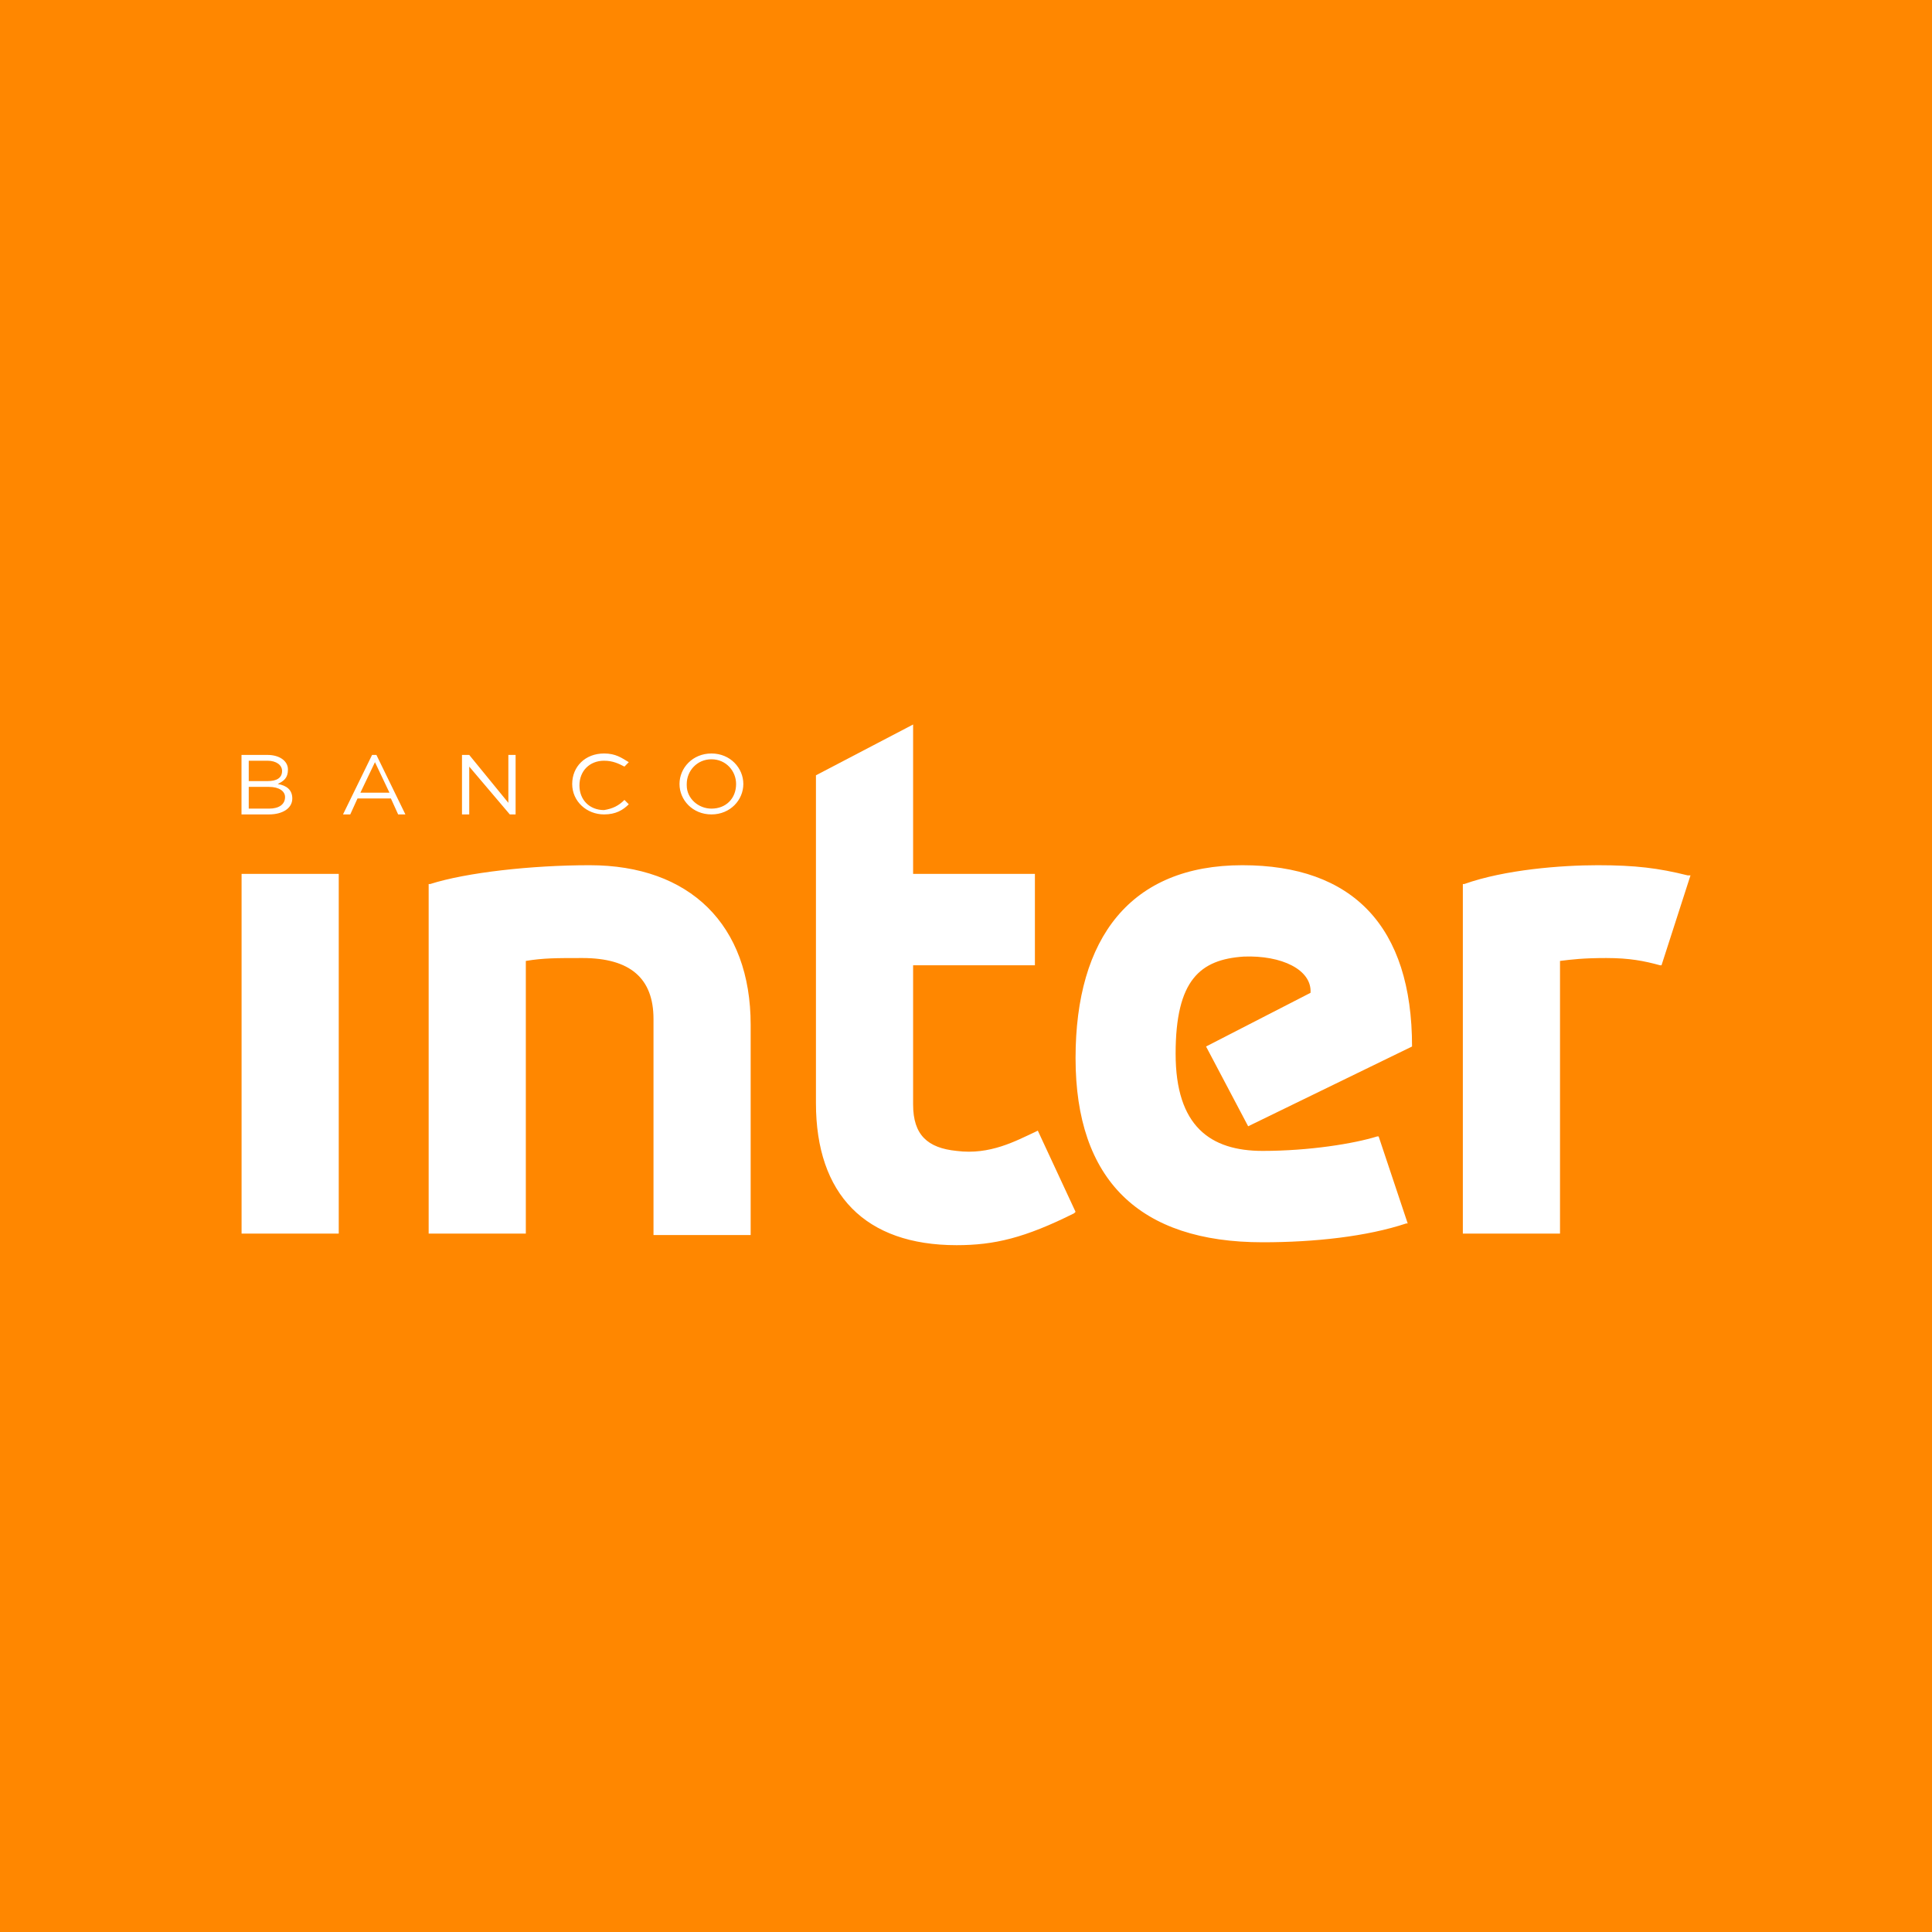 <svg width="24" height="24" viewBox="0 0 24 24" fill="none" xmlns="http://www.w3.org/2000/svg">
    <path d="M0 0H24V24H0V0Z" fill="#FF8700" />
    <path d="M8.838 10.045C8.676 10.045 8.531 9.919 8.531 9.757C8.531 9.757 8.531 9.757 8.531 9.739C8.531 9.577 8.658 9.432 8.838 9.432C9.018 9.432 9.144 9.577 9.144 9.739C9.144 9.919 9.018 10.045 8.838 10.045ZM8.838 9.36C8.603 9.36 8.441 9.541 8.441 9.739C8.441 9.937 8.603 10.117 8.838 10.117C9.072 10.117 9.234 9.937 9.234 9.739C9.234 9.541 9.072 9.36 8.838 9.36ZM7.757 9.937L7.811 9.991C7.739 10.063 7.649 10.117 7.504 10.117C7.288 10.117 7.108 9.955 7.108 9.739C7.108 9.523 7.27 9.36 7.504 9.36C7.649 9.36 7.721 9.414 7.811 9.468L7.757 9.523C7.685 9.486 7.613 9.45 7.504 9.45C7.324 9.45 7.198 9.577 7.198 9.757C7.198 9.937 7.324 10.063 7.504 10.063C7.613 10.045 7.685 10.009 7.757 9.937ZM6.315 9.378H6.405V10.117H6.333L5.829 9.523V10.117H5.739V9.378H5.829L6.315 9.973V9.378ZM4.477 9.847L4.658 9.468L4.838 9.847H4.477ZM4.622 9.378L4.261 10.117H4.351L4.441 9.919H4.856L4.946 10.117H5.036L4.676 9.378C4.694 9.378 4.622 9.378 4.622 9.378ZM3.342 10.045H3.09V9.775H3.342C3.468 9.775 3.541 9.829 3.541 9.901C3.541 9.991 3.468 10.045 3.342 10.045ZM3.09 9.45H3.324C3.432 9.45 3.504 9.504 3.504 9.577C3.504 9.667 3.432 9.703 3.324 9.703H3.09V9.45ZM3.45 9.739C3.523 9.703 3.577 9.667 3.577 9.559C3.577 9.45 3.468 9.378 3.324 9.378H3V10.117H3.342C3.504 10.117 3.631 10.045 3.631 9.919C3.631 9.811 3.559 9.757 3.45 9.739Z" fill="white" />
    <path d="M11.343 9V10.856H12.856V11.991H11.343V13.721C11.343 14.099 11.523 14.261 11.883 14.297C12.298 14.351 12.622 14.171 12.856 14.063L12.892 14.045L13.361 15.054L13.343 15.072C12.73 15.378 12.352 15.468 11.883 15.468C10.748 15.468 10.136 14.838 10.136 13.703V9.631L11.343 9ZM18.189 10.982H18.172V15.324H19.379V11.937C19.523 11.919 19.667 11.901 19.955 11.901C20.244 11.901 20.424 11.937 20.622 11.991H20.64L21 10.874H20.964C20.604 10.784 20.316 10.748 19.847 10.748C19.397 10.748 18.694 10.802 18.189 10.982ZM13.361 13.144C13.361 11.649 14.045 10.748 15.433 10.748C16.802 10.748 17.541 11.505 17.541 13L15.505 13.991L14.982 13L16.28 12.333C16.298 12.045 15.919 11.865 15.451 11.883C14.91 11.919 14.604 12.171 14.604 13.09C14.604 13.991 15.036 14.297 15.685 14.297C16.262 14.297 16.82 14.207 17.108 14.117H17.126L17.487 15.198H17.469C16.982 15.36 16.334 15.432 15.685 15.432C14.153 15.432 13.361 14.658 13.361 13.144ZM5.343 10.982H5.325V15.324H6.532V11.937C6.748 11.901 6.91 11.901 7.235 11.901C7.829 11.901 8.118 12.153 8.118 12.658V15.342H9.325V12.73C9.325 11.486 8.568 10.748 7.325 10.748C6.604 10.748 5.793 10.838 5.343 10.982ZM3.001 15.324H4.208V10.856H3.001V15.324Z" fill="white" />
</svg>